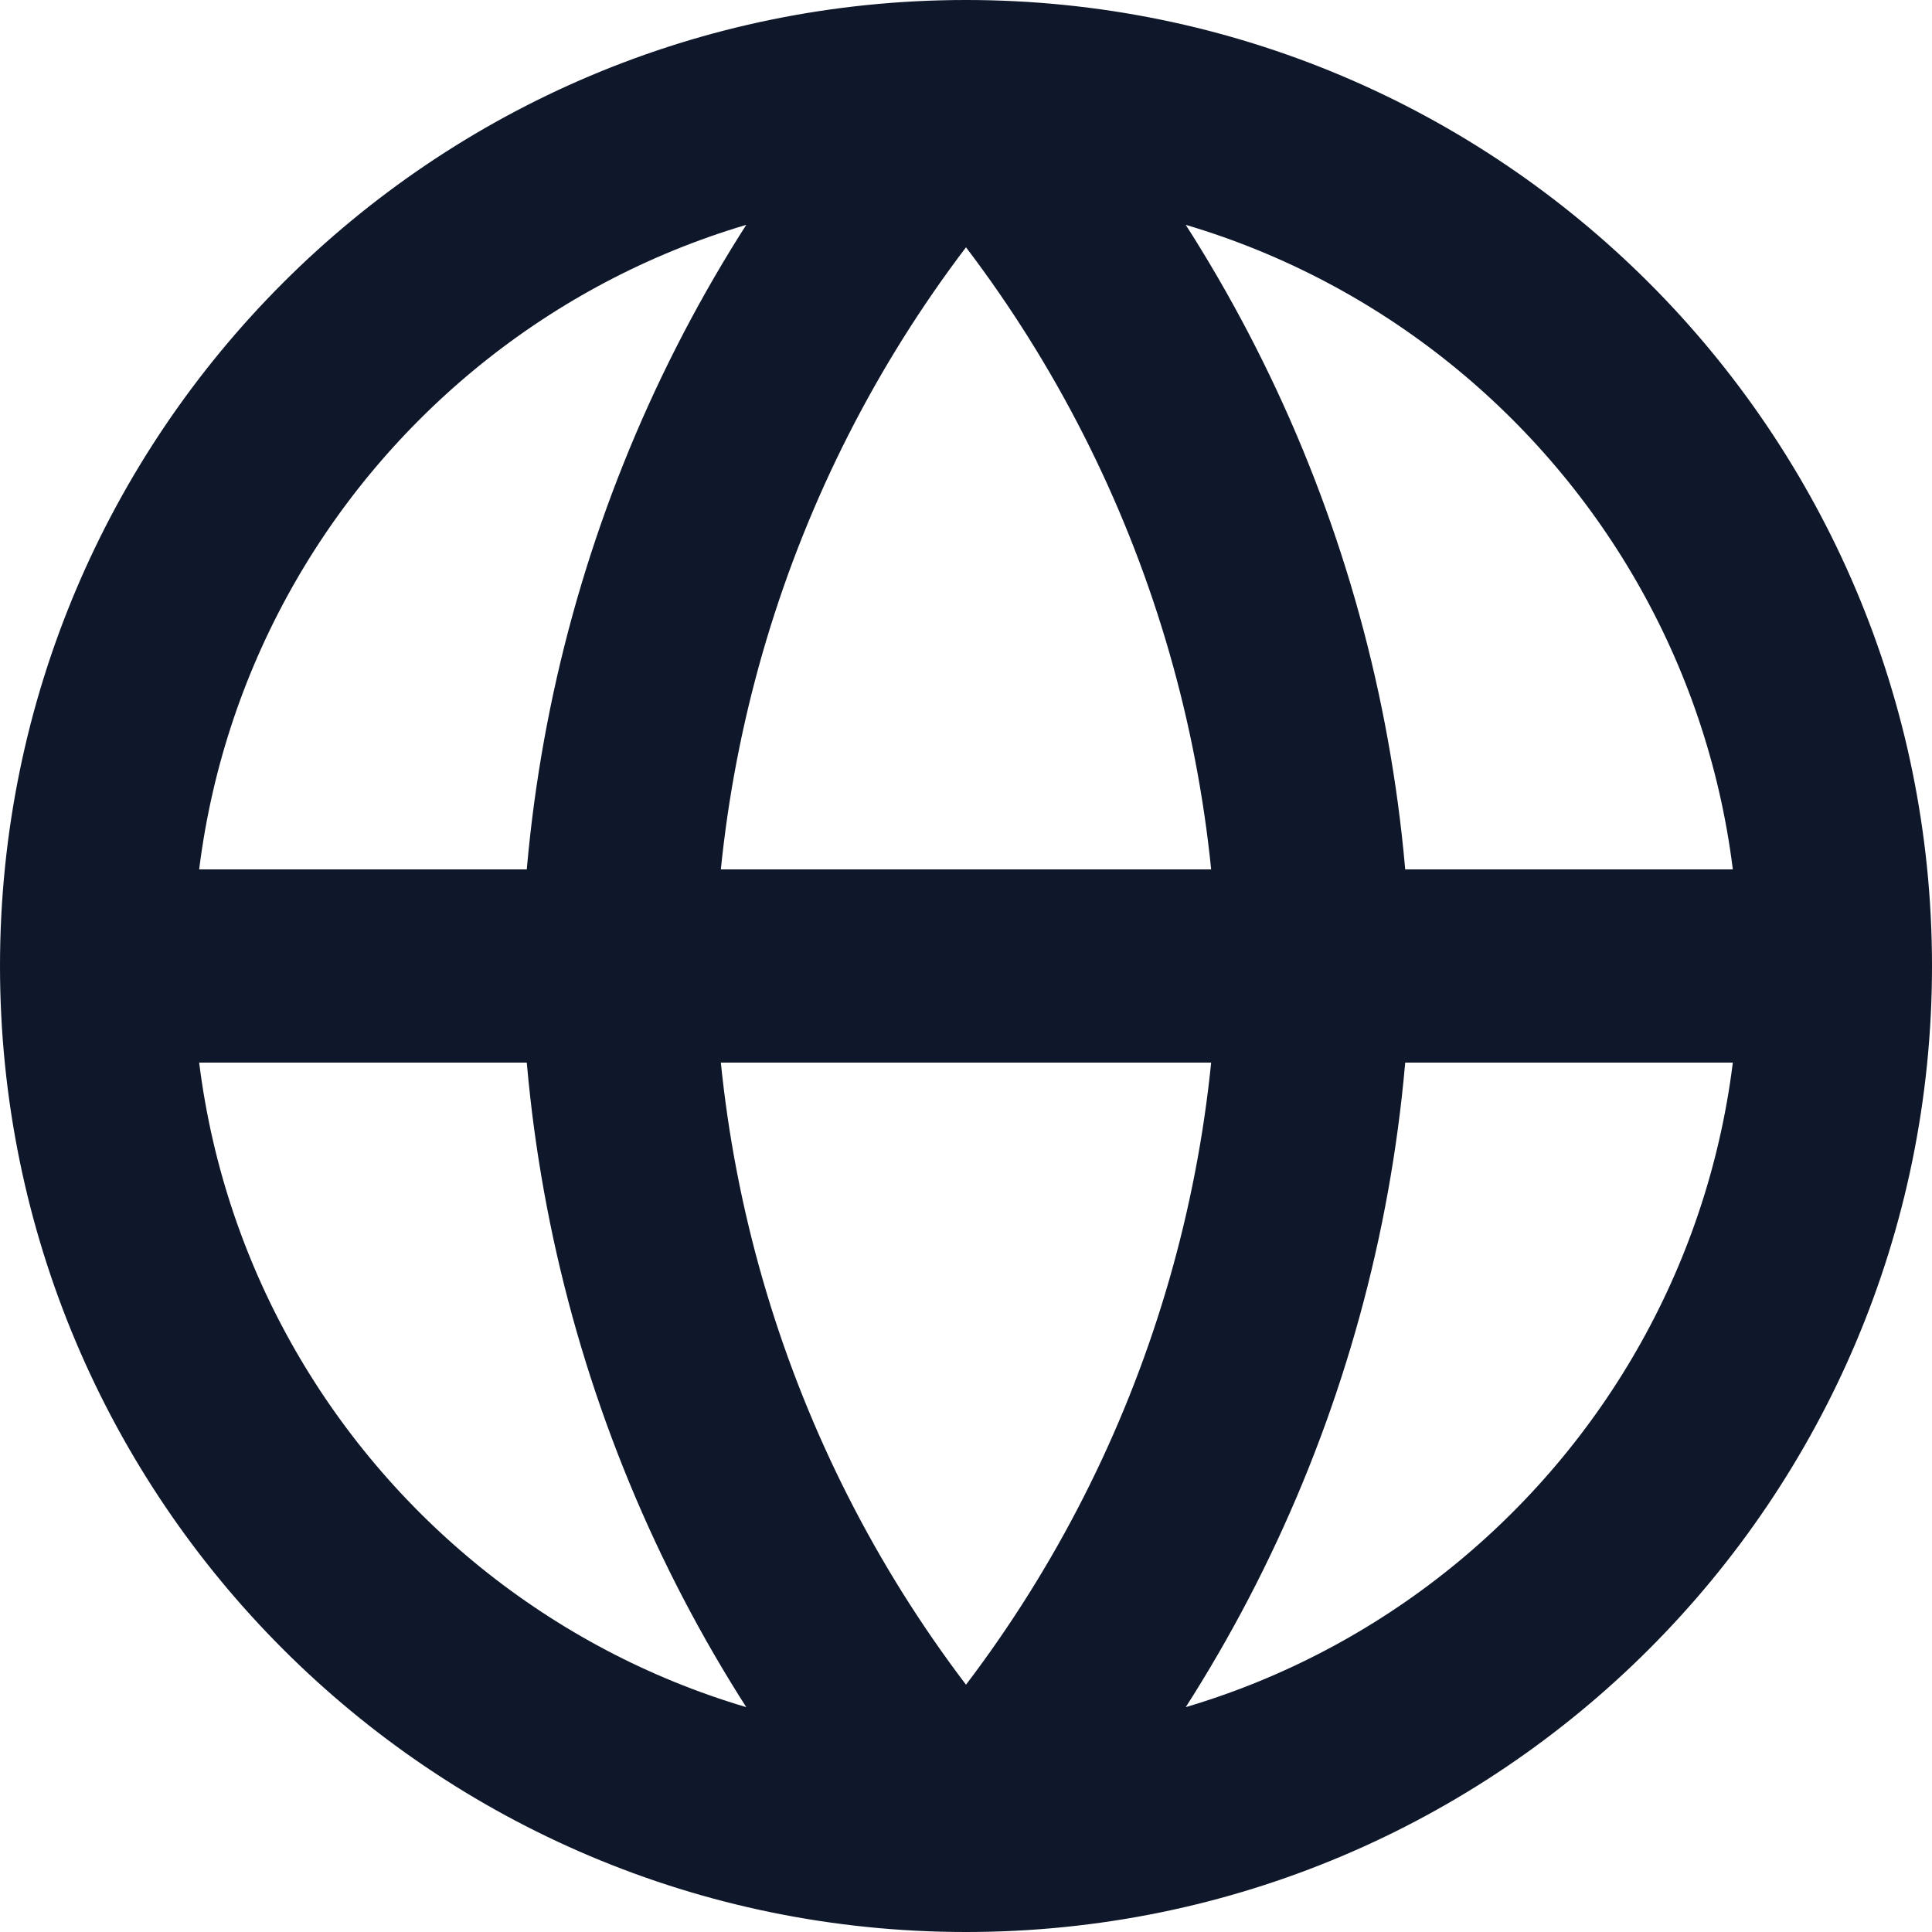 <svg width="20" height="20" viewBox="0 0 20 20" fill="none" xmlns="http://www.w3.org/2000/svg">
<path d="M1 10H19M1 10C1 14.971 5.029 19 10 19M1 10C1 5.029 5.029 1 10 1M19 10C19 14.971 14.971 19 10 19M19 10C19 5.029 14.971 1 10 1M10 1C12.251 3.465 13.53 6.663 13.6 10C13.53 13.337 12.251 16.535 10 19M10 1C7.749 3.465 6.47 6.663 6.4 10C6.47 13.337 7.749 16.535 10 19" stroke="#0F172A" stroke-width="2" stroke-linecap="round" stroke-linejoin="round"/>
</svg>
